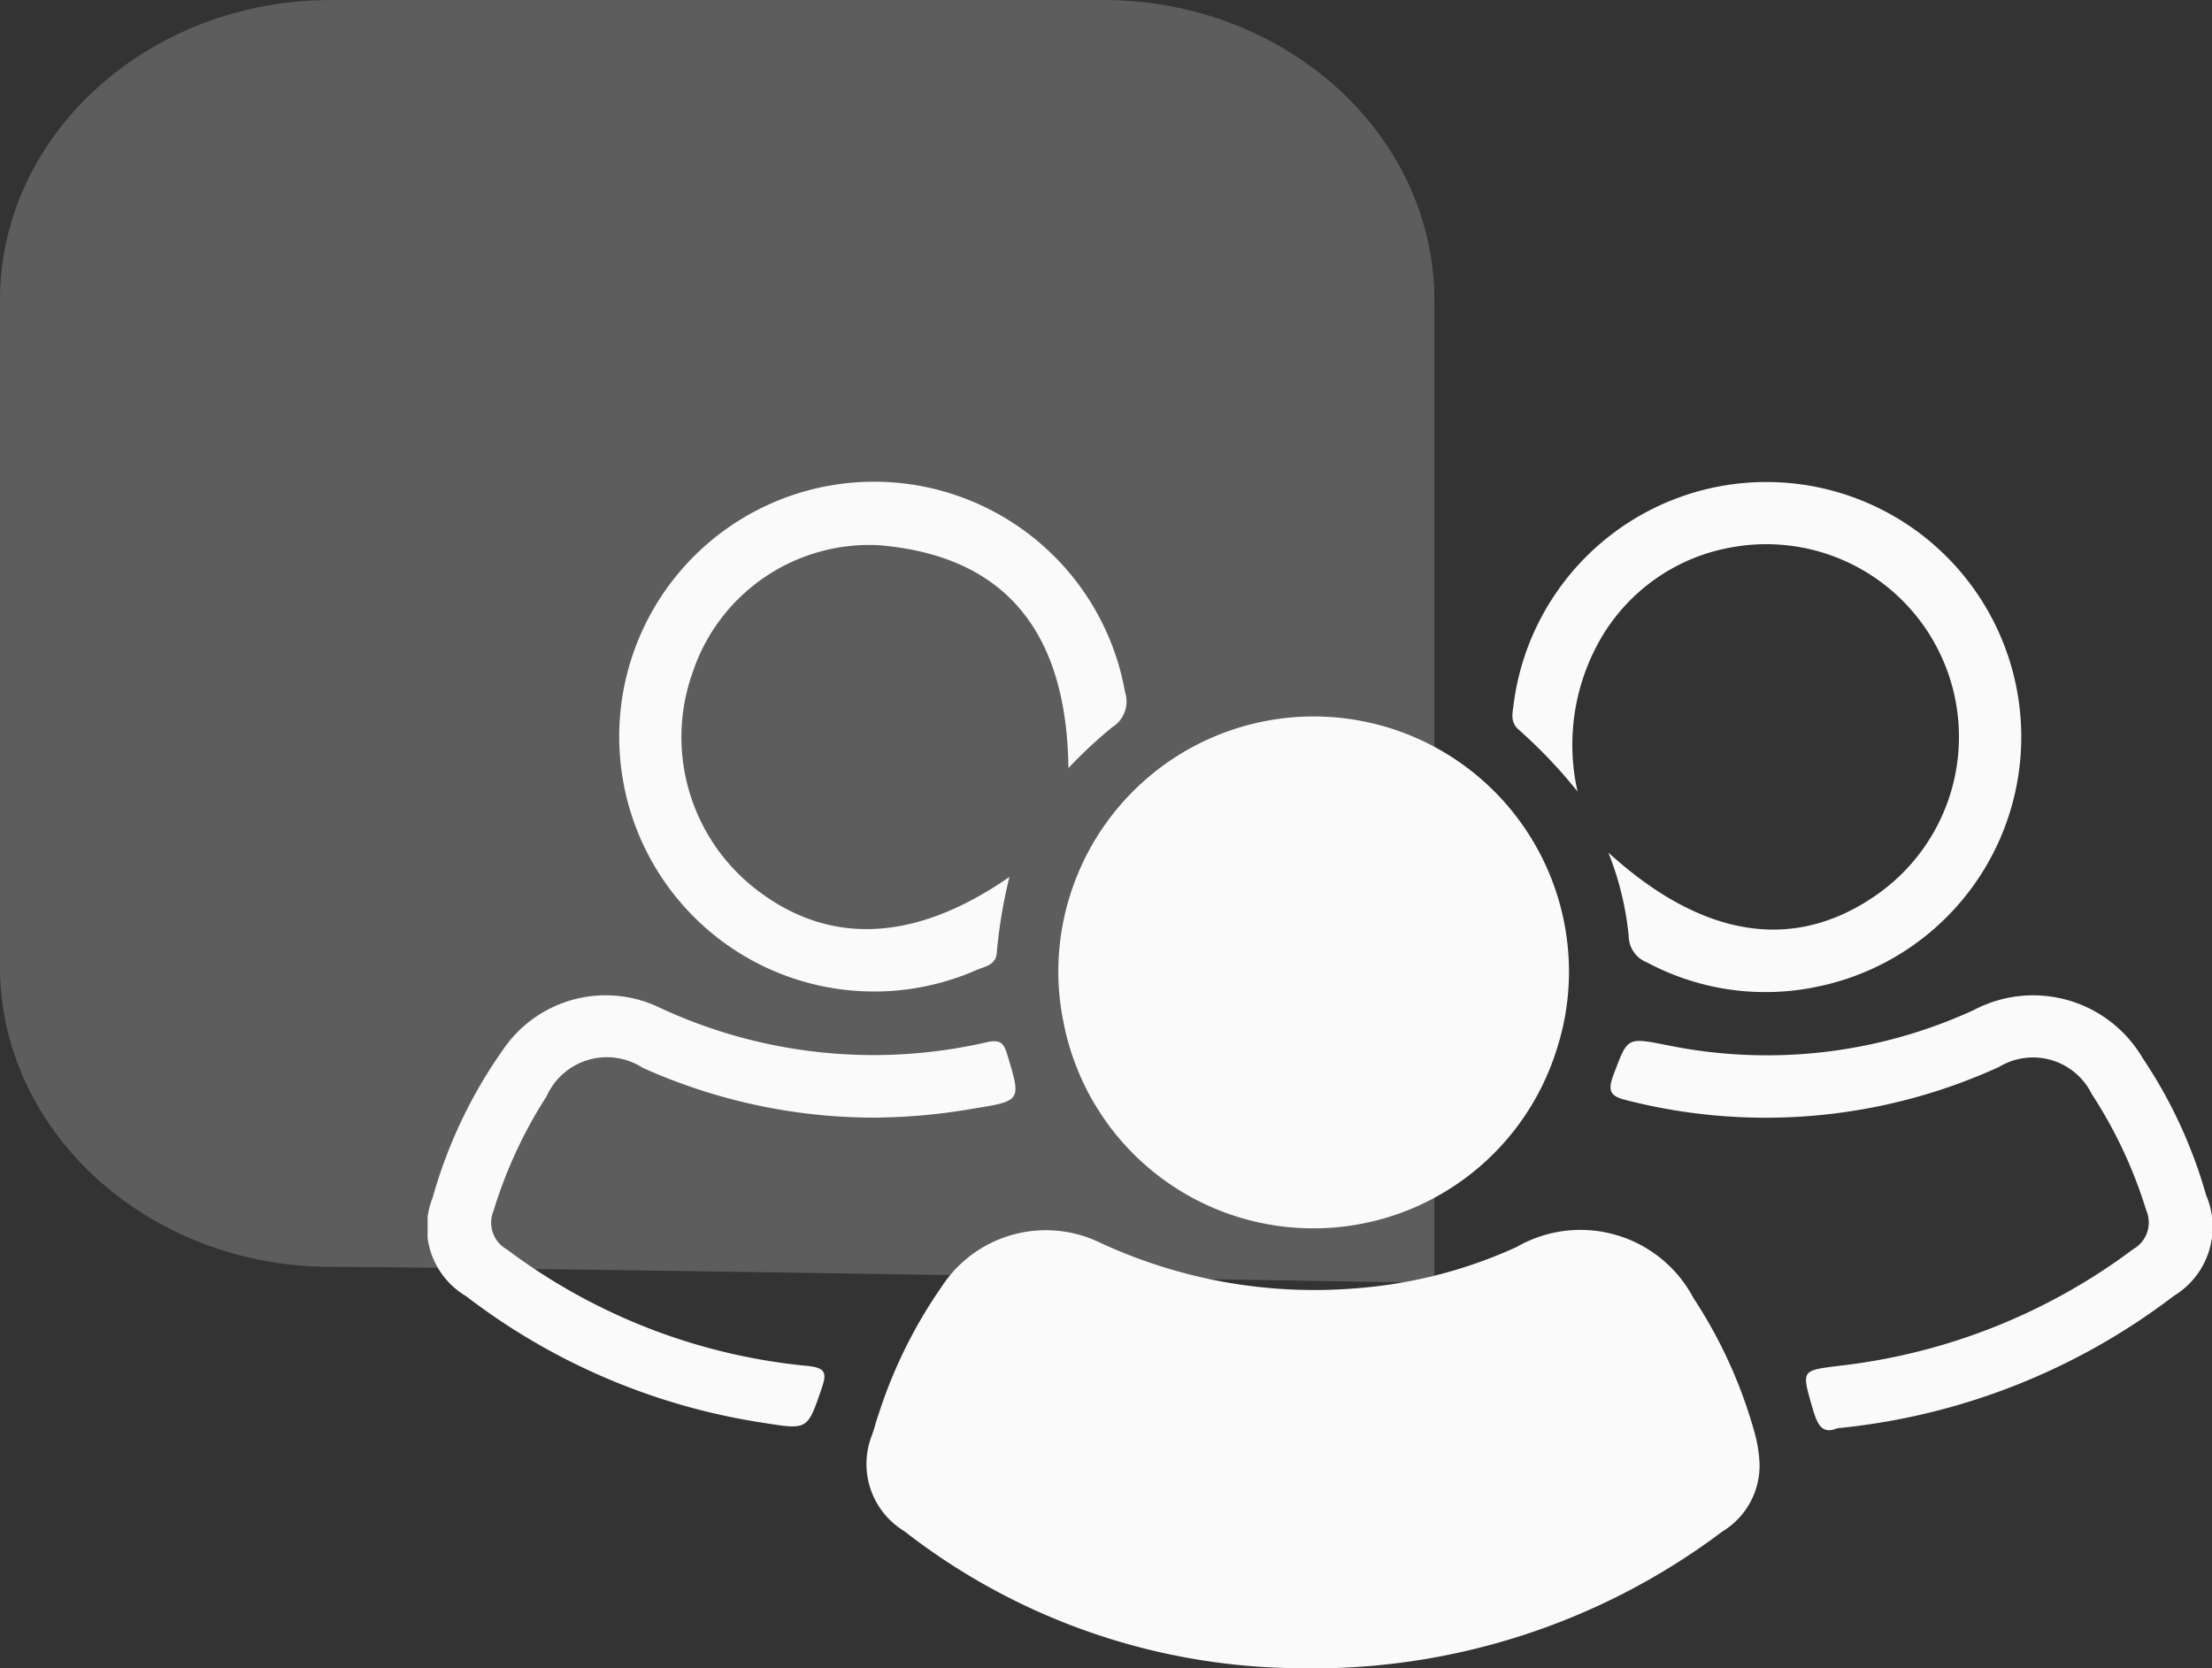 <svg id="Group_4135" data-name="Group 4135" xmlns="http://www.w3.org/2000/svg" xmlns:xlink="http://www.w3.org/1999/xlink" width="63.146" height="47.619" viewBox="0 0 63.146 47.619">
  <rect x="0" y="0" width="63.146" height="47.619" fill="#333333" stroke="none"/>
  <defs>
    <clipPath id="clip-path">
      <rect id="Rectangle_2244" data-name="Rectangle 2244" width="50.939" height="33.858" fill="#fafafb"/>
    </clipPath>
  </defs>
  <path id="Path_10446" data-name="Path 10446" d="M2.513,60.966s-27.413-.457-31.5-.457c-5.209,0-9.449-3.846-9.449-8.57V32.915c0-4.724,4.24-8.568,9.449-8.568H-6.937c5.209,0,9.449,3.845,9.449,8.568Z" transform="translate(38.435 -24.347)" fill="#fff" opacity="0.21"/>
  <g id="Group_4553" data-name="Group 4553" transform="translate(12.207 13.761)">
    <g id="Group_4552" data-name="Group 4552" clip-path="url(#clip-path)">
      <path id="Path_11325" data-name="Path 11325" d="M238.087,10.615c2.717,2.47,5.33,2.837,7.669,1.192A5.5,5.5,0,0,0,241.593,1.9a5.393,5.393,0,0,0-3.682,2.528,6.059,6.059,0,0,0-.707,4.442,14.186,14.186,0,0,0-1.671-1.758c-.277-.228-.176-.522-.147-.794a7.276,7.276,0,1,1,8.7,8.113,7.174,7.174,0,0,1-4.907-.688.812.812,0,0,1-.515-.751,8.752,8.752,0,0,0-.579-2.375" transform="translate(-204.376 -0.036)" fill="#fafafb"/>
      <path id="Path_11326" data-name="Path 11326" d="M52.718,11.264a14.34,14.34,0,0,0-.362,2.153c-.013.381-.362.411-.6.52A7.276,7.276,0,1,1,56.018,6a.864.864,0,0,1-.371,1A13.283,13.283,0,0,0,54.4,8.163c-.044-3.68-1.621-6.056-5.433-6.363a5.321,5.321,0,0,0-5.3,3.65,5.492,5.492,0,0,0,1.831,6.185c2.086,1.607,4.535,1.5,7.227-.371" transform="translate(-36.107 0)" fill="#fafafb"/>
      <path id="Path_11327" data-name="Path 11327" d="M263.118,123.77c-.446.186-.571-.139-.7-.573-.316-1.1-.331-1.074.769-1.213a17.216,17.216,0,0,0,8.384-3.328.874.874,0,0,0,.371-1.113,13.082,13.082,0,0,0-1.554-3.316,1.87,1.87,0,0,0-2.648-.772,16.033,16.033,0,0,1-10.588.96c-.461-.111-.613-.219-.419-.729.407-1.074.371-1.082,1.505-.859a14.142,14.142,0,0,0,8.789-1,3.624,3.624,0,0,1,4.813,1.372,13.7,13.7,0,0,1,1.813,3.915,2.3,2.3,0,0,1-.922,2.876,18.819,18.819,0,0,1-9.617,3.778" transform="translate(-222.882 -96.76)" fill="#fafafb"/>
      <path id="Path_11328" data-name="Path 11328" d="M12.7,114.771a16.128,16.128,0,0,1-6.561-1.423,1.884,1.884,0,0,0-2.74.81,13.1,13.1,0,0,0-1.514,3.264.877.877,0,0,0,.38,1.112,16.966,16.966,0,0,0,8.585,3.325c.528.054.543.216.4.639-.408,1.191-.394,1.186-1.659.986A18.492,18.492,0,0,1,1.1,119.869a2.281,2.281,0,0,1-.957-2.811,13.739,13.739,0,0,1,2.024-4.247,3.544,3.544,0,0,1,4.377-1.217,14.439,14.439,0,0,0,9.417,1.025c.378-.082.484.009.587.354.4,1.324.409,1.32-.976,1.542a16.861,16.861,0,0,1-2.877.256" transform="translate(0 -96.63)" fill="#fafafb"/>
      <path id="Path_11329" data-name="Path 11329" d="M120.818,168.912a4.021,4.021,0,0,0-.168-.951,13.558,13.558,0,0,0-1.717-3.745,3.648,3.648,0,0,0-5.048-1.459,13.454,13.454,0,0,1-4.616,1.182,14.508,14.508,0,0,1-7.285-1.309,3.55,3.55,0,0,0-4.519,1.269,13.688,13.688,0,0,0-1.779,3.584l-.034.1c-.014.045-.03.09-.044.135-.02.063-.036.123-.054.184s-.04.126-.059.19a2.241,2.241,0,0,0,.9,2.771,18.527,18.527,0,0,0,11.186,3.917,19.424,19.424,0,0,0,12.175-3.9,2.2,2.2,0,0,0,1.062-1.97" transform="translate(-82.796 -140.924)" fill="#fafafb"/>
      <path id="Path_11330" data-name="Path 11330" d="M144.017,65.515a7.274,7.274,0,0,0,7.033-5.092,7.189,7.189,0,0,0,.356-2.18,7.289,7.289,0,0,0-14.578-.1,7.15,7.15,0,0,0,.149,1.495,7.262,7.262,0,0,0,7.041,5.877" transform="translate(-118.823 -44.214)" fill="#fafafb"/>
    </g>
  </g>
</svg>

